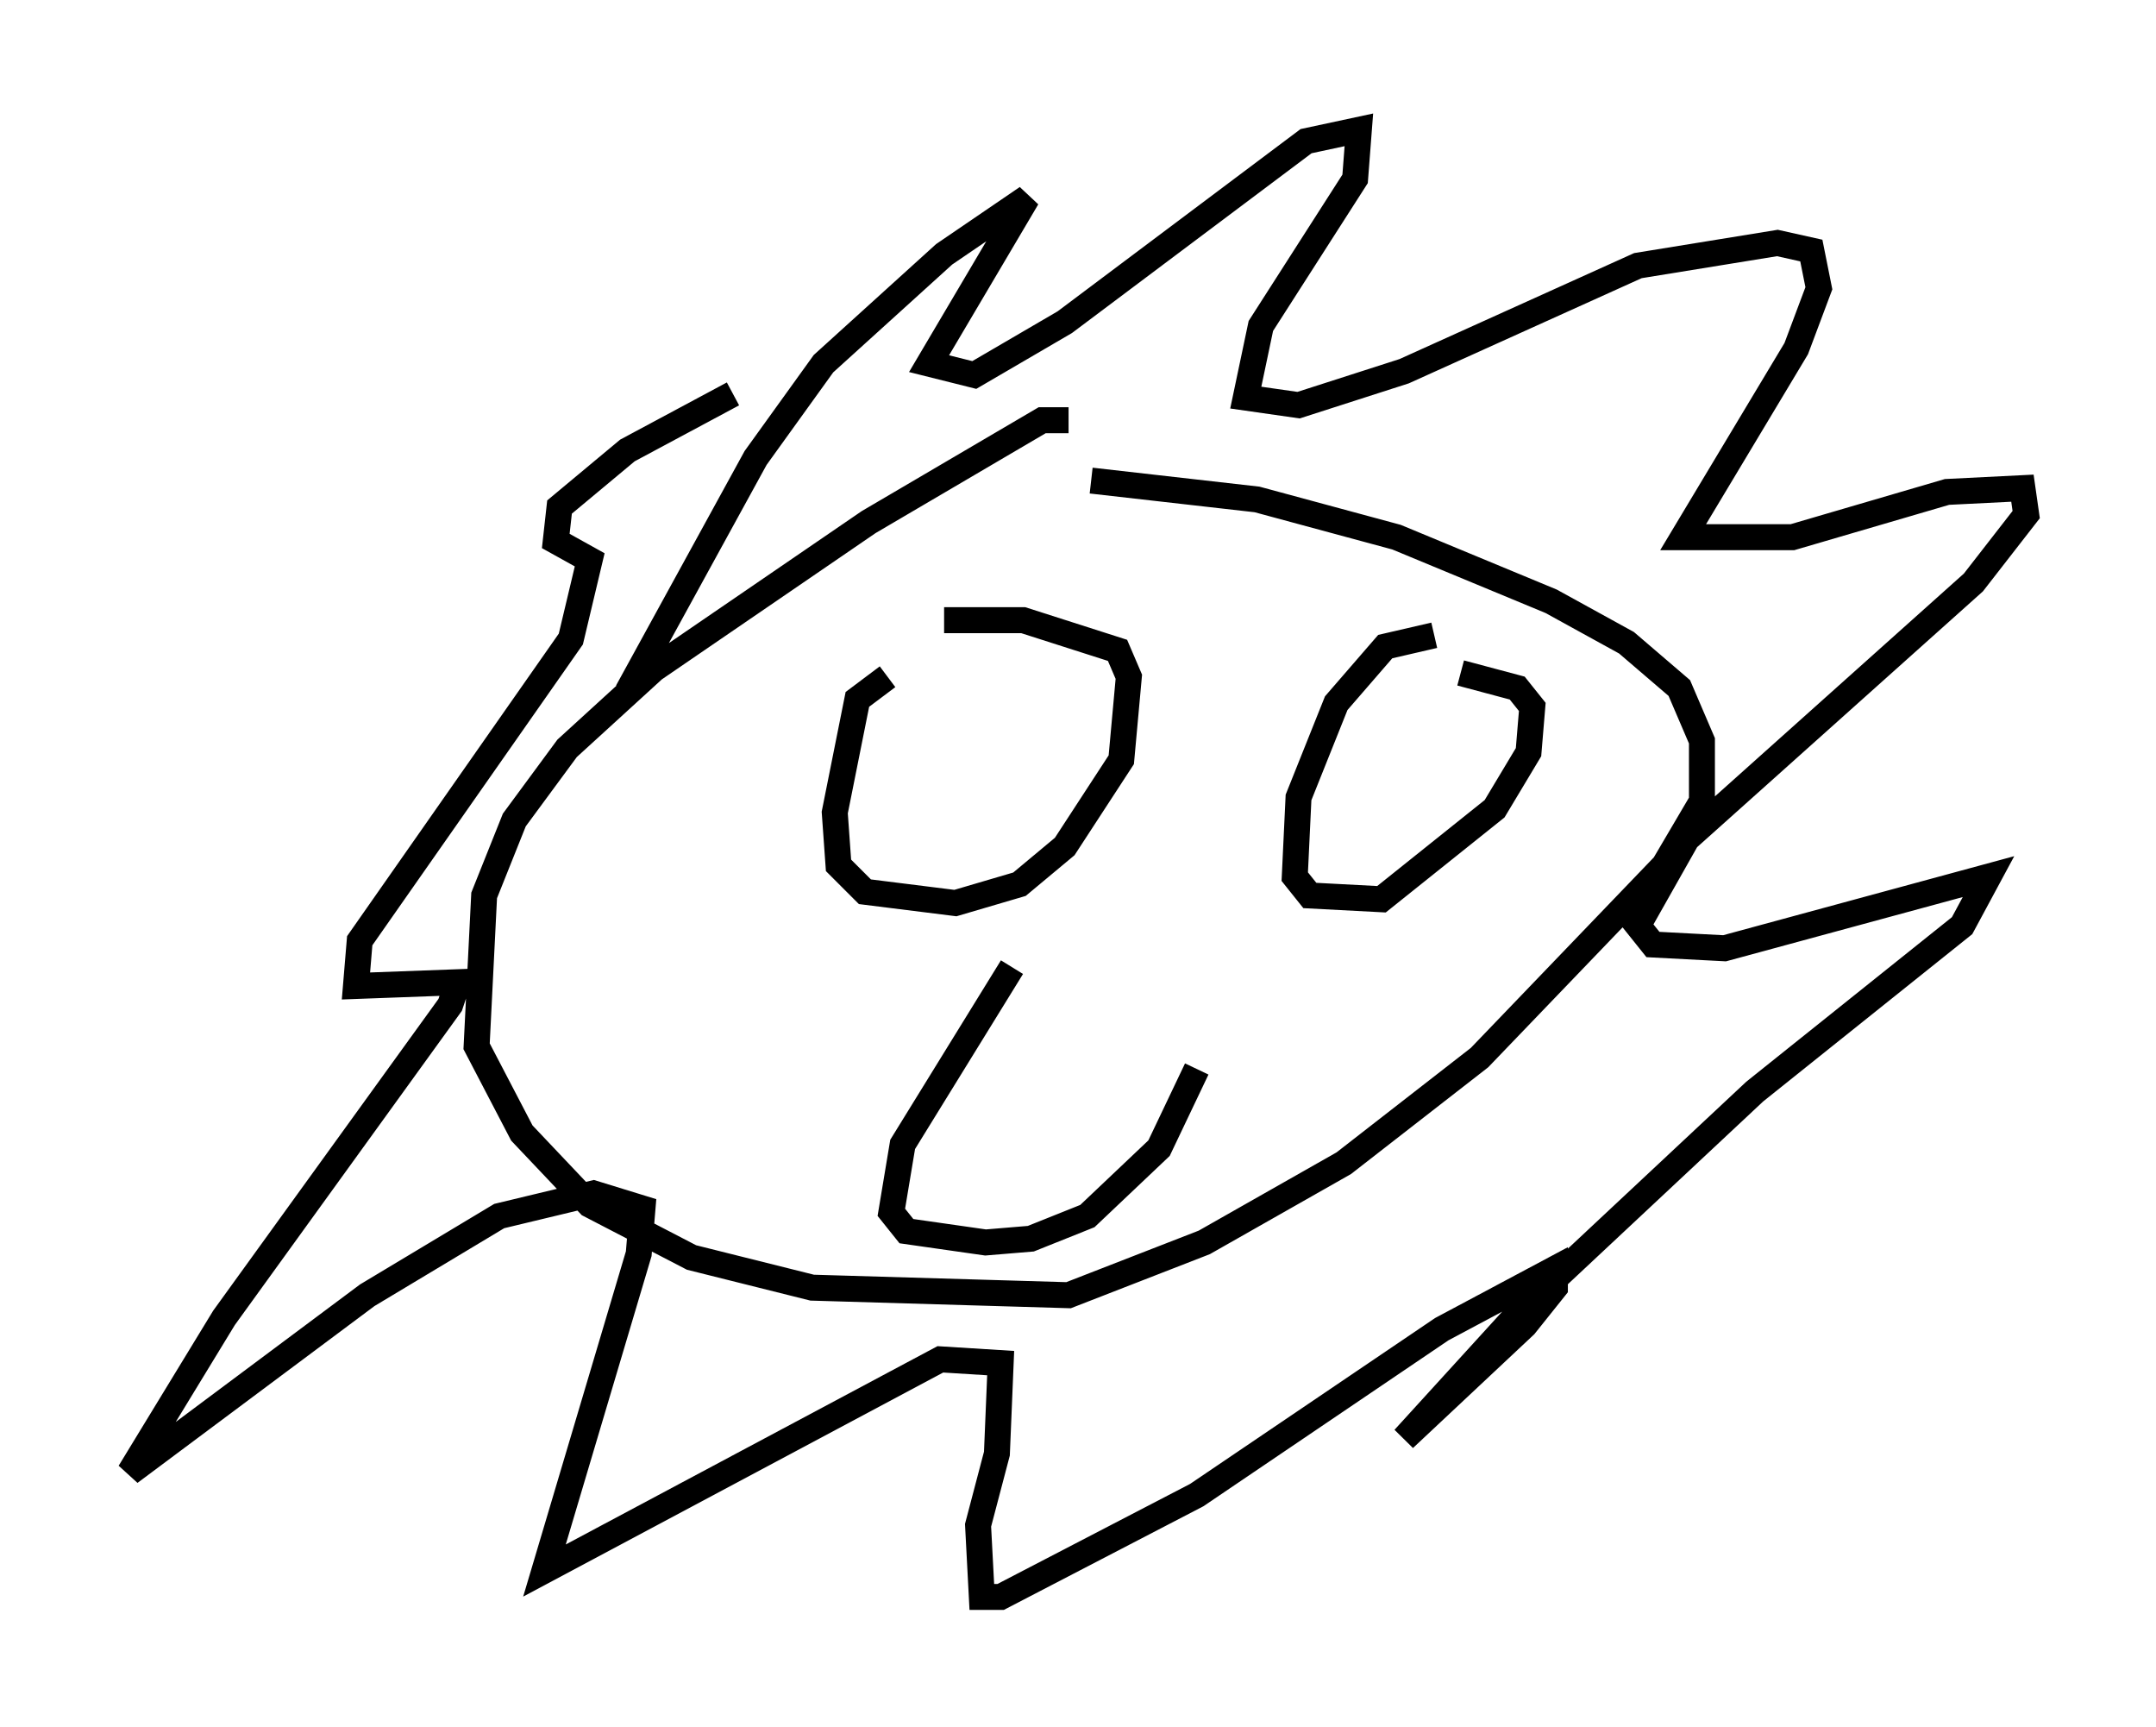 <?xml version="1.0" encoding="utf-8" ?>
<svg baseProfile="full" height="66.503" version="1.1" width="83.061" xmlns="http://www.w3.org/2000/svg" xmlns:ev="http://www.w3.org/2001/xml-events" xmlns:xlink="http://www.w3.org/1999/xlink"><defs /><rect fill="white" height="66.503" width="83.061" x="0" y="0" /><path d="M42.62, 17.492 m-1.453, -1.307 l-1.017, 0.0 -6.682, 3.922 l-8.279, 5.665 -3.341, 3.05 l-2.034, 2.76 -1.162, 2.905 l-0.291, 5.81 1.743, 3.341 l2.615, 2.76 3.922, 2.034 l4.648, 1.162 9.877, 0.291 l5.229, -2.034 5.374, -3.05 l5.229, -4.067 7.117, -7.408 l1.453, -2.469 0.0, -2.324 l-0.872, -2.034 -2.034, -1.743 l-2.905, -1.598 -5.955, -2.469 l-5.374, -1.453 -6.391, -0.726 m-17.866, 8.134 l4.939, -9.006 2.615, -3.631 l4.648, -4.212 3.196, -2.179 l-3.777, 6.391 1.743, 0.436 l3.486, -2.034 9.296, -6.972 l2.034, -0.436 -0.145, 1.888 l-3.631, 5.665 -0.581, 2.76 l2.034, 0.291 4.067, -1.307 l9.006, -4.067 5.374, -0.872 l1.307, 0.291 0.291, 1.453 l-0.872, 2.324 -4.358, 7.263 l4.212, 0.0 5.955, -1.743 l2.905, -0.145 0.145, 1.017 l-2.034, 2.615 -11.039, 9.877 l-1.888, 3.341 0.581, 0.726 l2.76, 0.145 10.168, -2.76 l-1.017, 1.888 -7.989, 6.391 l-9.006, 8.425 -4.503, 4.939 l4.648, -4.358 1.162, -1.453 l0.0, -0.726 -4.358, 2.324 l-9.441, 6.391 -7.553, 3.922 l-0.726, 0.0 -0.145, -2.76 l0.726, -2.76 0.145, -3.486 l-2.324, -0.145 -15.251, 8.134 l3.631, -12.201 0.145, -1.743 l-1.888, -0.581 -3.631, 0.872 l-5.084, 3.05 -9.151, 6.827 l3.631, -5.955 8.715, -12.056 l0.291, -0.872 -3.922, 0.145 l0.145, -1.743 8.134, -11.62 l0.726, -3.05 -1.307, -0.726 l0.145, -1.307 2.615, -2.179 l4.067, -2.179 m5.955, 10.894 l-1.162, 0.872 -0.872, 4.358 l0.145, 2.034 1.017, 1.017 l3.486, 0.436 2.469, -0.726 l1.743, -1.453 2.179, -3.341 l0.291, -3.196 -0.436, -1.017 l-3.631, -1.162 -3.05, 0.0 m18.883, 0.581 l-1.888, 0.436 -1.888, 2.179 l-1.453, 3.631 -0.145, 3.05 l0.581, 0.726 2.76, 0.145 l4.358, -3.486 1.307, -2.179 l0.145, -1.743 -0.581, -0.726 l-2.179, -0.581 m-17.285, 11.33 l-4.212, 6.827 -0.436, 2.615 l0.581, 0.726 3.05, 0.436 l1.743, -0.145 2.179, -0.872 l2.76, -2.615 1.453, -3.05 " fill="none" stroke="black" stroke-width="1" /></svg>